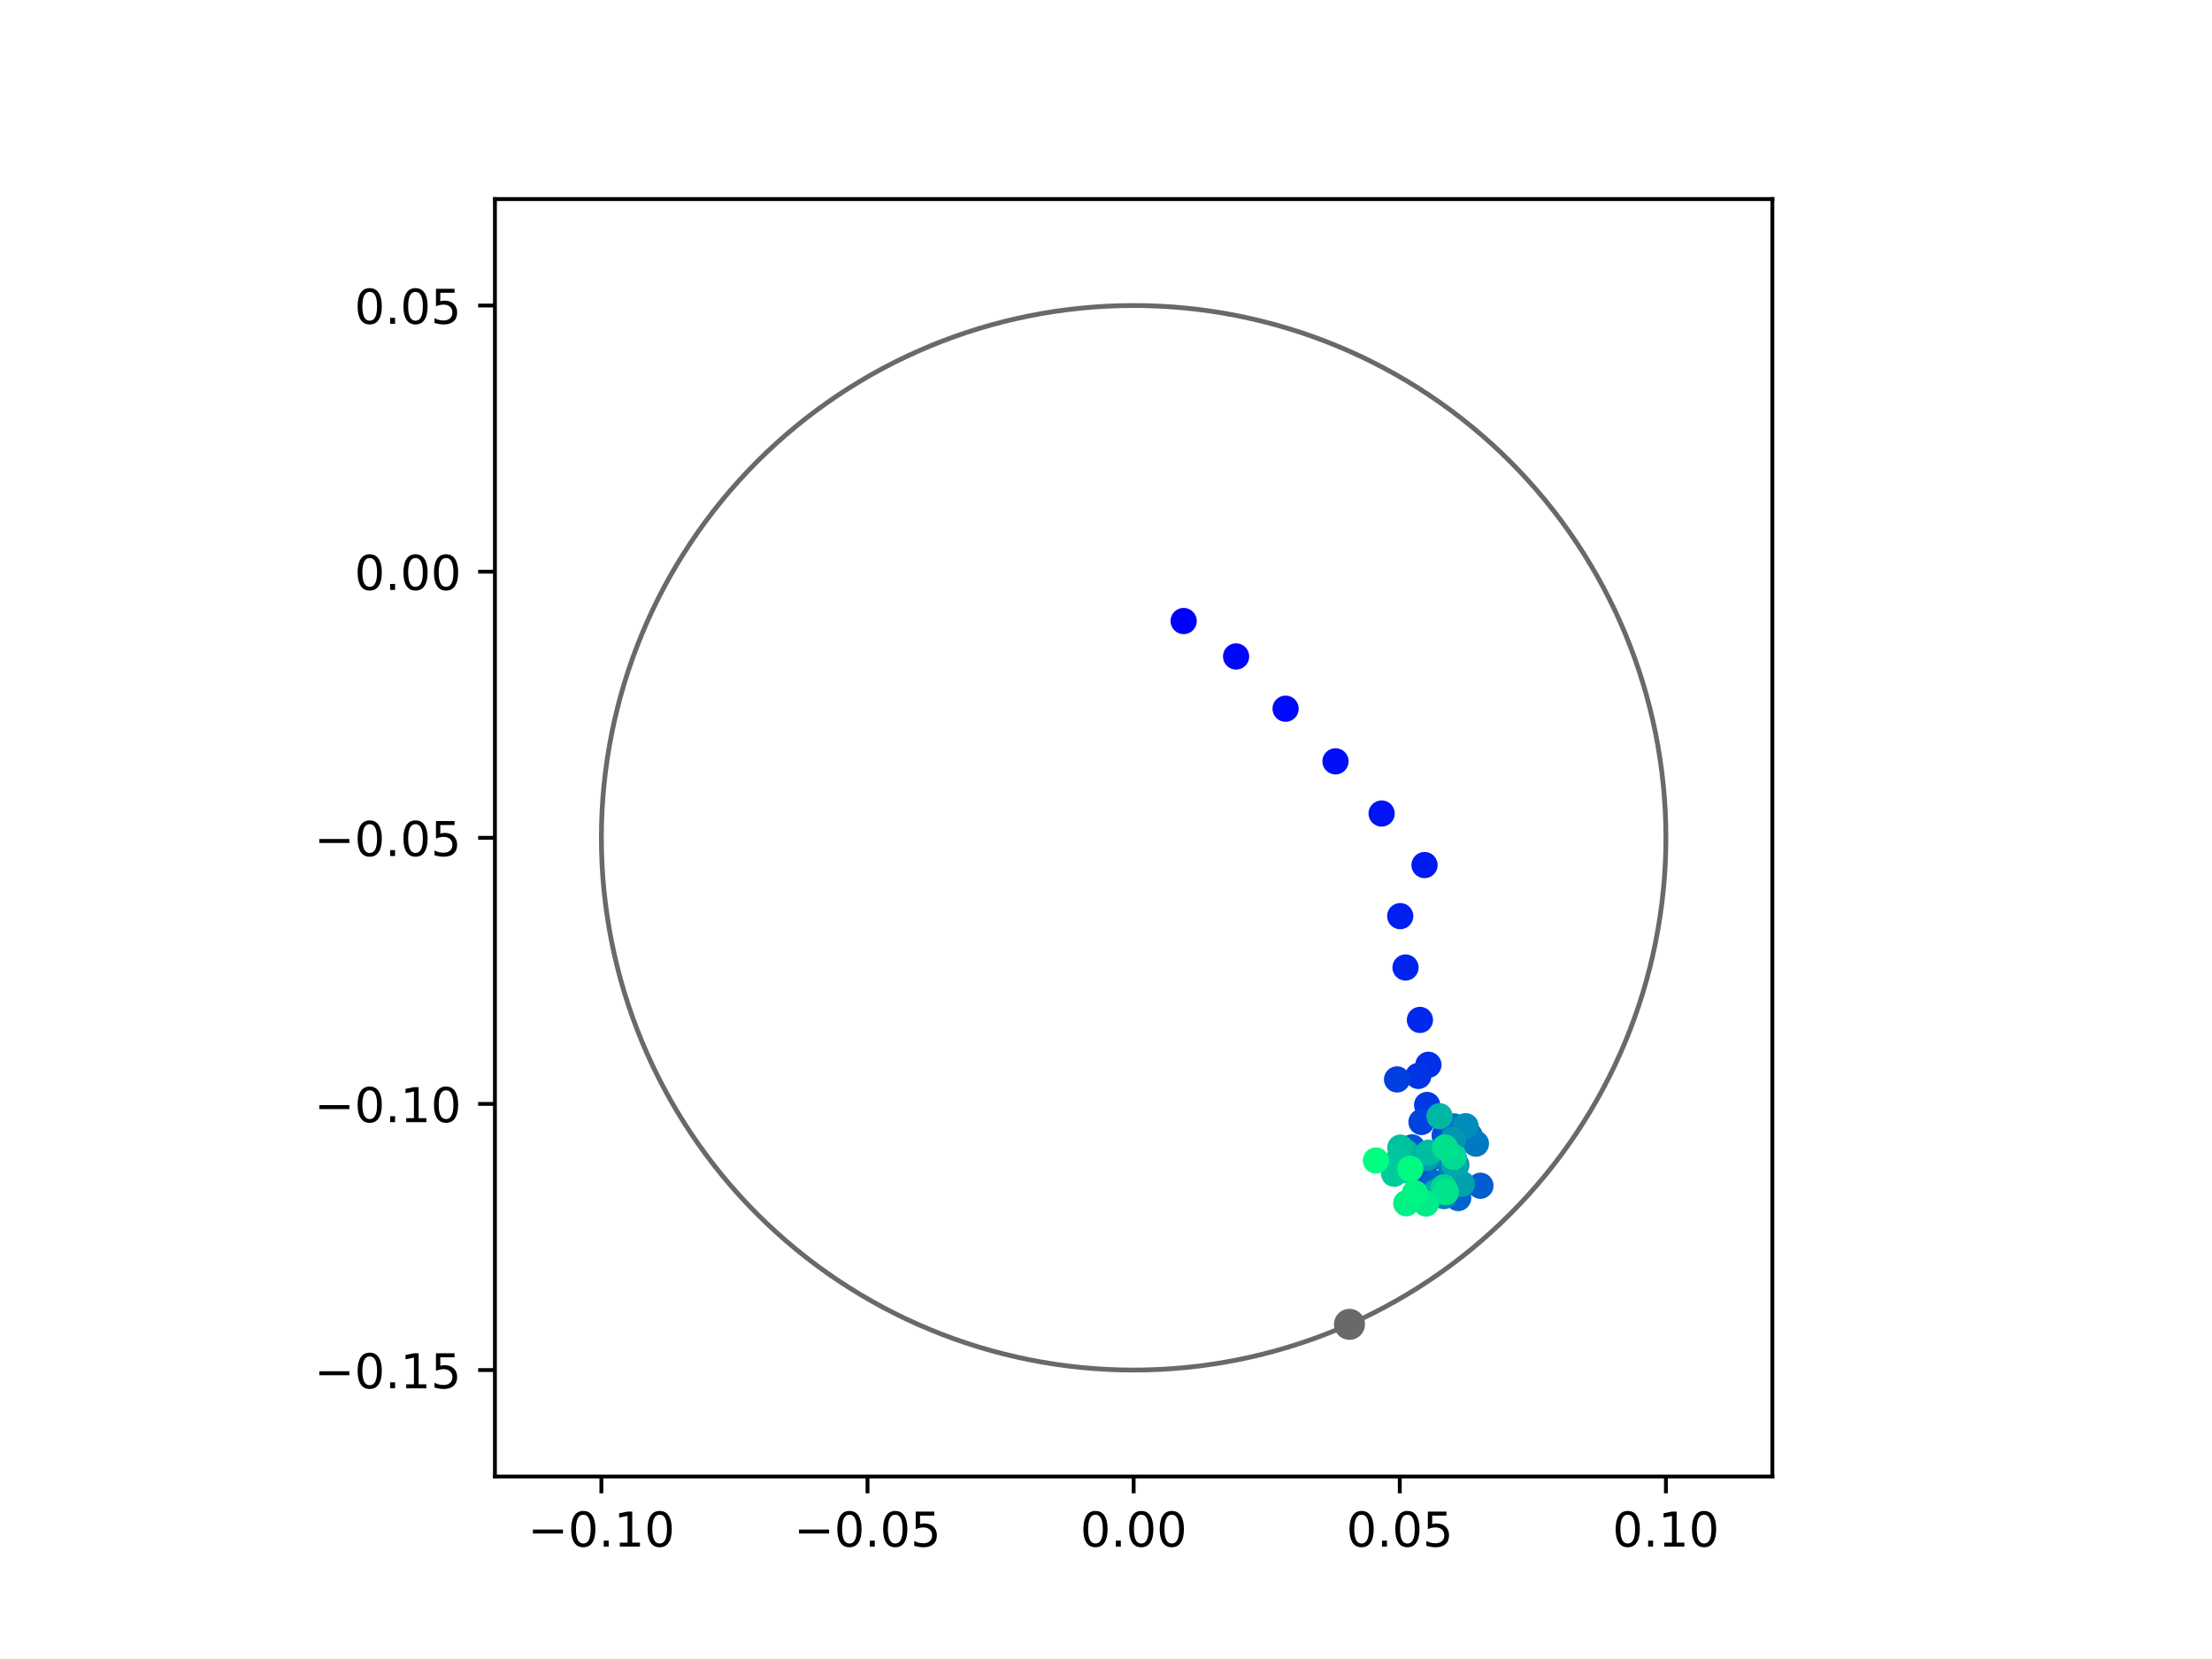 <?xml version="1.0" encoding="utf-8" standalone="no"?>
<!DOCTYPE svg PUBLIC "-//W3C//DTD SVG 1.1//EN"
  "http://www.w3.org/Graphics/SVG/1.1/DTD/svg11.dtd">
<!-- Created with matplotlib (https://matplotlib.org/) -->
<svg height="345.6pt" version="1.1" viewBox="0 0 460.8 345.6" width="460.8pt" xmlns="http://www.w3.org/2000/svg" xmlns:xlink="http://www.w3.org/1999/xlink">
 <defs>
  <style type="text/css">
*{stroke-linecap:butt;stroke-linejoin:round;}
  </style>
 </defs>
 <g id="figure_1">
  <g id="patch_1">
   <path d="M 0 345.6 
L 460.8 345.6 
L 460.8 0 
L 0 0 
z
" style="fill:#ffffff;"/>
  </g>
  <g id="axes_1">
   <g id="patch_2">
    <path d="M 103.104 307.584 
L 369.216 307.584 
L 369.216 41.472 
L 103.104 41.472 
z
" style="fill:#ffffff;"/>
   </g>
   <g id="PathCollection_1">
    <defs>
     <path d="M 0 2.236 
C 0.593 2.236 1.162 2 1.581 1.581 
C 2 1.162 2.236 0.593 2.236 0 
C 2.236 -0.593 2 -1.162 1.581 -1.581 
C 1.162 -2 0.593 -2.236 0 -2.236 
C -0.593 -2.236 -1.162 -2 -1.581 -1.581 
C -2 -1.162 -2.236 -0.593 -2.236 0 
C -2.236 0.593 -2 1.162 -1.581 1.581 
C -1.162 2 -0.593 2.236 0 2.236 
z
" id="C0_0_b70ae8fba4"/>
    </defs>
    <g clip-path="url(#p781572b249)">
     <use style="fill:#0000ff;stroke:#0000ff;" x="246.577" xlink:href="#C0_0_b70ae8fba4" y="129.371"/>
    </g>
    <g clip-path="url(#p781572b249)">
     <use style="fill:#0005fc;stroke:#0005fc;" x="257.501" xlink:href="#C0_0_b70ae8fba4" y="136.753"/>
    </g>
    <g clip-path="url(#p781572b249)">
     <use style="fill:#000afa;stroke:#000afa;" x="267.813" xlink:href="#C0_0_b70ae8fba4" y="147.636"/>
    </g>
    <g clip-path="url(#p781572b249)">
     <use style="fill:#000ff8;stroke:#000ff8;" x="278.209" xlink:href="#C0_0_b70ae8fba4" y="158.599"/>
    </g>
    <g clip-path="url(#p781572b249)">
     <use style="fill:#0014f5;stroke:#0014f5;" x="287.817" xlink:href="#C0_0_b70ae8fba4" y="169.472"/>
    </g>
    <g clip-path="url(#p781572b249)">
     <use style="fill:#001af2;stroke:#001af2;" x="296.755" xlink:href="#C0_0_b70ae8fba4" y="180.207"/>
    </g>
    <g clip-path="url(#p781572b249)">
     <use style="fill:#001ff0;stroke:#001ff0;" x="291.692" xlink:href="#C0_0_b70ae8fba4" y="190.848"/>
    </g>
    <g clip-path="url(#p781572b249)">
     <use style="fill:#0024ed;stroke:#0024ed;" x="292.794" xlink:href="#C0_0_b70ae8fba4" y="201.549"/>
    </g>
    <g clip-path="url(#p781572b249)">
     <use style="fill:#0029eb;stroke:#0029eb;" x="295.797" xlink:href="#C0_0_b70ae8fba4" y="212.467"/>
    </g>
    <g clip-path="url(#p781572b249)">
     <use style="fill:#002fe8;stroke:#002fe8;" x="297.561" xlink:href="#C0_0_b70ae8fba4" y="221.813"/>
    </g>
    <g clip-path="url(#p781572b249)">
     <use style="fill:#0034e5;stroke:#0034e5;" x="295.457" xlink:href="#C0_0_b70ae8fba4" y="224.131"/>
    </g>
    <g clip-path="url(#p781572b249)">
     <use style="fill:#0039e2;stroke:#0039e2;" x="297.293" xlink:href="#C0_0_b70ae8fba4" y="230.183"/>
    </g>
    <g clip-path="url(#p781572b249)">
     <use style="fill:#003ee0;stroke:#003ee0;" x="291.028" xlink:href="#C0_0_b70ae8fba4" y="224.864"/>
    </g>
    <g clip-path="url(#p781572b249)">
     <use style="fill:#0043de;stroke:#0043de;" x="296.12" xlink:href="#C0_0_b70ae8fba4" y="233.729"/>
    </g>
    <g clip-path="url(#p781572b249)">
     <use style="fill:#0049db;stroke:#0049db;" x="300.948" xlink:href="#C0_0_b70ae8fba4" y="236.51"/>
    </g>
    <g clip-path="url(#p781572b249)">
     <use style="fill:#004ed8;stroke:#004ed8;" x="296.591" xlink:href="#C0_0_b70ae8fba4" y="243.565"/>
    </g>
    <g clip-path="url(#p781572b249)">
     <use style="fill:#0053d6;stroke:#0053d6;" x="294.171" xlink:href="#C0_0_b70ae8fba4" y="239.026"/>
    </g>
    <g clip-path="url(#p781572b249)">
     <use style="fill:#0058d3;stroke:#0058d3;" x="300.926" xlink:href="#C0_0_b70ae8fba4" y="241.234"/>
    </g>
    <g clip-path="url(#p781572b249)">
     <use style="fill:#005ed0;stroke:#005ed0;" x="308.405" xlink:href="#C0_0_b70ae8fba4" y="247.008"/>
    </g>
    <g clip-path="url(#p781572b249)">
     <use style="fill:#0063ce;stroke:#0063ce;" x="303.768" xlink:href="#C0_0_b70ae8fba4" y="249.573"/>
    </g>
    <g clip-path="url(#p781572b249)">
     <use style="fill:#0068cb;stroke:#0068cb;" x="298.966" xlink:href="#C0_0_b70ae8fba4" y="246.488"/>
    </g>
    <g clip-path="url(#p781572b249)">
     <use style="fill:#006dc8;stroke:#006dc8;" x="306.133" xlink:href="#C0_0_b70ae8fba4" y="236.53"/>
    </g>
    <g clip-path="url(#p781572b249)">
     <use style="fill:#0072c6;stroke:#0072c6;" x="302.891" xlink:href="#C0_0_b70ae8fba4" y="234.639"/>
    </g>
    <g clip-path="url(#p781572b249)">
     <use style="fill:#0078c3;stroke:#0078c3;" x="307.464" xlink:href="#C0_0_b70ae8fba4" y="238.246"/>
    </g>
    <g clip-path="url(#p781572b249)">
     <use style="fill:#007dc0;stroke:#007dc0;" x="302.23" xlink:href="#C0_0_b70ae8fba4" y="243.022"/>
    </g>
    <g clip-path="url(#p781572b249)">
     <use style="fill:#0082be;stroke:#0082be;" x="300.795" xlink:href="#C0_0_b70ae8fba4" y="249.172"/>
    </g>
    <g clip-path="url(#p781572b249)">
     <use style="fill:#0087bc;stroke:#0087bc;" x="302.891" xlink:href="#C0_0_b70ae8fba4" y="241.349"/>
    </g>
    <g clip-path="url(#p781572b249)">
     <use style="fill:#008db8;stroke:#008db8;" x="305.311" xlink:href="#C0_0_b70ae8fba4" y="234.606"/>
    </g>
    <g clip-path="url(#p781572b249)">
     <use style="fill:#0092b6;stroke:#0092b6;" x="303.381" xlink:href="#C0_0_b70ae8fba4" y="242.658"/>
    </g>
    <g clip-path="url(#p781572b249)">
     <use style="fill:#0097b3;stroke:#0097b3;" x="302.639" xlink:href="#C0_0_b70ae8fba4" y="237.478"/>
    </g>
    <g clip-path="url(#p781572b249)">
     <use style="fill:#009cb1;stroke:#009cb1;" x="297.33" xlink:href="#C0_0_b70ae8fba4" y="241.256"/>
    </g>
    <g clip-path="url(#p781572b249)">
     <use style="fill:#00a1ae;stroke:#00a1ae;" x="304.524" xlink:href="#C0_0_b70ae8fba4" y="246.609"/>
    </g>
    <g clip-path="url(#p781572b249)">
     <use style="fill:#00a7ac;stroke:#00a7ac;" x="302.953" xlink:href="#C0_0_b70ae8fba4" y="242.684"/>
    </g>
    <g clip-path="url(#p781572b249)">
     <use style="fill:#00aca9;stroke:#00aca9;" x="298.902" xlink:href="#C0_0_b70ae8fba4" y="248.458"/>
    </g>
    <g clip-path="url(#p781572b249)">
     <use style="fill:#00b1a6;stroke:#00b1a6;" x="292.972" xlink:href="#C0_0_b70ae8fba4" y="240.087"/>
    </g>
    <g clip-path="url(#p781572b249)">
     <use style="fill:#00b6a4;stroke:#00b6a4;" x="299.883" xlink:href="#C0_0_b70ae8fba4" y="232.523"/>
    </g>
    <g clip-path="url(#p781572b249)">
     <use style="fill:#00bca1;stroke:#00bca1;" x="297.574" xlink:href="#C0_0_b70ae8fba4" y="240.13"/>
    </g>
    <g clip-path="url(#p781572b249)">
     <use style="fill:#00c19e;stroke:#00c19e;" x="291.715" xlink:href="#C0_0_b70ae8fba4" y="239.077"/>
    </g>
    <g clip-path="url(#p781572b249)">
     <use style="fill:#00c69c;stroke:#00c69c;" x="291.442" xlink:href="#C0_0_b70ae8fba4" y="241.394"/>
    </g>
    <g clip-path="url(#p781572b249)">
     <use style="fill:#00cb9a;stroke:#00cb9a;" x="290.425" xlink:href="#C0_0_b70ae8fba4" y="244.519"/>
    </g>
    <g clip-path="url(#p781572b249)">
     <use style="fill:#00d097;stroke:#00d097;" x="293.092" xlink:href="#C0_0_b70ae8fba4" y="243.812"/>
    </g>
    <g clip-path="url(#p781572b249)">
     <use style="fill:#00d694;stroke:#00d694;" x="300.755" xlink:href="#C0_0_b70ae8fba4" y="247.337"/>
    </g>
    <g clip-path="url(#p781572b249)">
     <use style="fill:#00db92;stroke:#00db92;" x="302.802" xlink:href="#C0_0_b70ae8fba4" y="241"/>
    </g>
    <g clip-path="url(#p781572b249)">
     <use style="fill:#00e08f;stroke:#00e08f;" x="301.005" xlink:href="#C0_0_b70ae8fba4" y="239.03"/>
    </g>
    <g clip-path="url(#p781572b249)">
     <use style="fill:#00e58c;stroke:#00e58c;" x="301.198" xlink:href="#C0_0_b70ae8fba4" y="248.352"/>
    </g>
    <g clip-path="url(#p781572b249)">
     <use style="fill:#00eb8a;stroke:#00eb8a;" x="297.078" xlink:href="#C0_0_b70ae8fba4" y="250.718"/>
    </g>
    <g clip-path="url(#p781572b249)">
     <use style="fill:#00f087;stroke:#00f087;" x="292.945" xlink:href="#C0_0_b70ae8fba4" y="250.655"/>
    </g>
    <g clip-path="url(#p781572b249)">
     <use style="fill:#00f584;stroke:#00f584;" x="294.732" xlink:href="#C0_0_b70ae8fba4" y="248.584"/>
    </g>
    <g clip-path="url(#p781572b249)">
     <use style="fill:#00fa82;stroke:#00fa82;" x="293.786" xlink:href="#C0_0_b70ae8fba4" y="243.491"/>
    </g>
    <g clip-path="url(#p781572b249)">
     <use style="fill:#00ff80;stroke:#00ff80;" x="286.637" xlink:href="#C0_0_b70ae8fba4" y="241.752"/>
    </g>
   </g>
   <g id="PathCollection_2">
    <defs>
     <path d="M 0 2.739 
C 0.726 2.739 1.423 2.45 1.936 1.936 
C 2.45 1.423 2.739 0.726 2.739 0 
C 2.739 -0.726 2.45 -1.423 1.936 -1.936 
C 1.423 -2.45 0.726 -2.739 0 -2.739 
C -0.726 -2.739 -1.423 -2.45 -1.936 -1.936 
C -2.45 -1.423 -2.739 -0.726 -2.739 0 
C -2.739 0.726 -2.45 1.423 -1.936 1.936 
C -1.423 2.45 -0.726 2.739 0 2.739 
z
" id="m398b75b0a0" style="stroke:#696969;"/>
    </defs>
    <g clip-path="url(#p781572b249)">
     <use style="fill:#696969;stroke:#696969;" x="281.121" xlink:href="#m398b75b0a0" y="275.883"/>
    </g>
   </g>
   <g id="patch_3">
    <path clip-path="url(#p781572b249)" d="M 236.16 285.408 
C 265.566 285.408 293.771 273.725 314.564 252.932 
C 335.357 232.139 347.04 203.934 347.04 174.528 
C 347.04 145.122 335.357 116.917 314.564 96.124 
C 293.771 75.331 265.566 63.648 236.16 63.648 
C 206.754 63.648 178.549 75.331 157.756 96.124 
C 136.963 116.917 125.28 145.122 125.28 174.528 
C 125.28 203.934 136.963 232.139 157.756 252.932 
C 178.549 273.725 206.754 285.408 236.16 285.408 
z
" style="fill:none;stroke:#696969;stroke-linejoin:miter;"/>
   </g>
   <g id="matplotlib.axis_1">
    <g id="xtick_1">
     <g id="line2d_1">
      <defs>
       <path d="M 0 0 
L 0 3.5 
" id="mda253cc635" style="stroke:#000000;stroke-width:0.8;"/>
      </defs>
      <g>
       <use style="stroke:#000000;stroke-width:0.8;" x="125.28" xlink:href="#mda253cc635" y="307.584"/>
      </g>
     </g>
     <g id="text_1">
      <!-- −0.10 -->
      <defs>
       <path d="M 10.594 35.5 
L 73.188 35.5 
L 73.188 27.203 
L 10.594 27.203 
z
" id="DejaVuSans-8722"/>
       <path d="M 31.781 66.406 
Q 24.172 66.406 20.328 58.906 
Q 16.5 51.422 16.5 36.375 
Q 16.5 21.391 20.328 13.891 
Q 24.172 6.391 31.781 6.391 
Q 39.453 6.391 43.281 13.891 
Q 47.125 21.391 47.125 36.375 
Q 47.125 51.422 43.281 58.906 
Q 39.453 66.406 31.781 66.406 
z
M 31.781 74.219 
Q 44.047 74.219 50.516 64.516 
Q 56.984 54.828 56.984 36.375 
Q 56.984 17.969 50.516 8.266 
Q 44.047 -1.422 31.781 -1.422 
Q 19.531 -1.422 13.062 8.266 
Q 6.594 17.969 6.594 36.375 
Q 6.594 54.828 13.062 64.516 
Q 19.531 74.219 31.781 74.219 
z
" id="DejaVuSans-48"/>
       <path d="M 10.688 12.406 
L 21 12.406 
L 21 0 
L 10.688 0 
z
" id="DejaVuSans-46"/>
       <path d="M 12.406 8.297 
L 28.516 8.297 
L 28.516 63.922 
L 10.984 60.406 
L 10.984 69.391 
L 28.422 72.906 
L 38.281 72.906 
L 38.281 8.297 
L 54.391 8.297 
L 54.391 0 
L 12.406 0 
z
" id="DejaVuSans-49"/>
      </defs>
      <g transform="translate(109.957 322.182)scale(0.1 -0.1)">
       <use xlink:href="#DejaVuSans-8722"/>
       <use x="83.789" xlink:href="#DejaVuSans-48"/>
       <use x="147.412" xlink:href="#DejaVuSans-46"/>
       <use x="179.199" xlink:href="#DejaVuSans-49"/>
       <use x="242.822" xlink:href="#DejaVuSans-48"/>
      </g>
     </g>
    </g>
    <g id="xtick_2">
     <g id="line2d_2">
      <g>
       <use style="stroke:#000000;stroke-width:0.8;" x="180.72" xlink:href="#mda253cc635" y="307.584"/>
      </g>
     </g>
     <g id="text_2">
      <!-- −0.05 -->
      <defs>
       <path d="M 10.797 72.906 
L 49.516 72.906 
L 49.516 64.594 
L 19.828 64.594 
L 19.828 46.734 
Q 21.969 47.469 24.109 47.828 
Q 26.266 48.188 28.422 48.188 
Q 40.625 48.188 47.75 41.5 
Q 54.891 34.812 54.891 23.391 
Q 54.891 11.625 47.562 5.094 
Q 40.234 -1.422 26.906 -1.422 
Q 22.312 -1.422 17.547 -0.641 
Q 12.797 0.141 7.719 1.703 
L 7.719 11.625 
Q 12.109 9.234 16.797 8.062 
Q 21.484 6.891 26.703 6.891 
Q 35.156 6.891 40.078 11.328 
Q 45.016 15.766 45.016 23.391 
Q 45.016 31 40.078 35.438 
Q 35.156 39.891 26.703 39.891 
Q 22.75 39.891 18.812 39.016 
Q 14.891 38.141 10.797 36.281 
z
" id="DejaVuSans-53"/>
      </defs>
      <g transform="translate(165.397 322.182)scale(0.1 -0.1)">
       <use xlink:href="#DejaVuSans-8722"/>
       <use x="83.789" xlink:href="#DejaVuSans-48"/>
       <use x="147.412" xlink:href="#DejaVuSans-46"/>
       <use x="179.199" xlink:href="#DejaVuSans-48"/>
       <use x="242.822" xlink:href="#DejaVuSans-53"/>
      </g>
     </g>
    </g>
    <g id="xtick_3">
     <g id="line2d_3">
      <g>
       <use style="stroke:#000000;stroke-width:0.8;" x="236.16" xlink:href="#mda253cc635" y="307.584"/>
      </g>
     </g>
     <g id="text_3">
      <!-- 0.00 -->
      <g transform="translate(225.027 322.182)scale(0.1 -0.1)">
       <use xlink:href="#DejaVuSans-48"/>
       <use x="63.623" xlink:href="#DejaVuSans-46"/>
       <use x="95.41" xlink:href="#DejaVuSans-48"/>
       <use x="159.033" xlink:href="#DejaVuSans-48"/>
      </g>
     </g>
    </g>
    <g id="xtick_4">
     <g id="line2d_4">
      <g>
       <use style="stroke:#000000;stroke-width:0.8;" x="291.6" xlink:href="#mda253cc635" y="307.584"/>
      </g>
     </g>
     <g id="text_4">
      <!-- 0.05 -->
      <g transform="translate(280.467 322.182)scale(0.1 -0.1)">
       <use xlink:href="#DejaVuSans-48"/>
       <use x="63.623" xlink:href="#DejaVuSans-46"/>
       <use x="95.41" xlink:href="#DejaVuSans-48"/>
       <use x="159.033" xlink:href="#DejaVuSans-53"/>
      </g>
     </g>
    </g>
    <g id="xtick_5">
     <g id="line2d_5">
      <g>
       <use style="stroke:#000000;stroke-width:0.8;" x="347.04" xlink:href="#mda253cc635" y="307.584"/>
      </g>
     </g>
     <g id="text_5">
      <!-- 0.10 -->
      <g transform="translate(335.907 322.182)scale(0.1 -0.1)">
       <use xlink:href="#DejaVuSans-48"/>
       <use x="63.623" xlink:href="#DejaVuSans-46"/>
       <use x="95.41" xlink:href="#DejaVuSans-49"/>
       <use x="159.033" xlink:href="#DejaVuSans-48"/>
      </g>
     </g>
    </g>
   </g>
   <g id="matplotlib.axis_2">
    <g id="ytick_1">
     <g id="line2d_6">
      <defs>
       <path d="M 0 0 
L -3.5 0 
" id="m54d37fb7b7" style="stroke:#000000;stroke-width:0.8;"/>
      </defs>
      <g>
       <use style="stroke:#000000;stroke-width:0.8;" x="103.104" xlink:href="#m54d37fb7b7" y="285.408"/>
      </g>
     </g>
     <g id="text_6">
      <!-- −0.15 -->
      <g transform="translate(65.459 289.207)scale(0.1 -0.1)">
       <use xlink:href="#DejaVuSans-8722"/>
       <use x="83.789" xlink:href="#DejaVuSans-48"/>
       <use x="147.412" xlink:href="#DejaVuSans-46"/>
       <use x="179.199" xlink:href="#DejaVuSans-49"/>
       <use x="242.822" xlink:href="#DejaVuSans-53"/>
      </g>
     </g>
    </g>
    <g id="ytick_2">
     <g id="line2d_7">
      <g>
       <use style="stroke:#000000;stroke-width:0.8;" x="103.104" xlink:href="#m54d37fb7b7" y="229.968"/>
      </g>
     </g>
     <g id="text_7">
      <!-- −0.10 -->
      <g transform="translate(65.459 233.767)scale(0.1 -0.1)">
       <use xlink:href="#DejaVuSans-8722"/>
       <use x="83.789" xlink:href="#DejaVuSans-48"/>
       <use x="147.412" xlink:href="#DejaVuSans-46"/>
       <use x="179.199" xlink:href="#DejaVuSans-49"/>
       <use x="242.822" xlink:href="#DejaVuSans-48"/>
      </g>
     </g>
    </g>
    <g id="ytick_3">
     <g id="line2d_8">
      <g>
       <use style="stroke:#000000;stroke-width:0.8;" x="103.104" xlink:href="#m54d37fb7b7" y="174.528"/>
      </g>
     </g>
     <g id="text_8">
      <!-- −0.05 -->
      <g transform="translate(65.459 178.327)scale(0.1 -0.1)">
       <use xlink:href="#DejaVuSans-8722"/>
       <use x="83.789" xlink:href="#DejaVuSans-48"/>
       <use x="147.412" xlink:href="#DejaVuSans-46"/>
       <use x="179.199" xlink:href="#DejaVuSans-48"/>
       <use x="242.822" xlink:href="#DejaVuSans-53"/>
      </g>
     </g>
    </g>
    <g id="ytick_4">
     <g id="line2d_9">
      <g>
       <use style="stroke:#000000;stroke-width:0.8;" x="103.104" xlink:href="#m54d37fb7b7" y="119.088"/>
      </g>
     </g>
     <g id="text_9">
      <!-- 0.00 -->
      <g transform="translate(73.838 122.887)scale(0.1 -0.1)">
       <use xlink:href="#DejaVuSans-48"/>
       <use x="63.623" xlink:href="#DejaVuSans-46"/>
       <use x="95.41" xlink:href="#DejaVuSans-48"/>
       <use x="159.033" xlink:href="#DejaVuSans-48"/>
      </g>
     </g>
    </g>
    <g id="ytick_5">
     <g id="line2d_10">
      <g>
       <use style="stroke:#000000;stroke-width:0.8;" x="103.104" xlink:href="#m54d37fb7b7" y="63.648"/>
      </g>
     </g>
     <g id="text_10">
      <!-- 0.05 -->
      <g transform="translate(73.838 67.447)scale(0.1 -0.1)">
       <use xlink:href="#DejaVuSans-48"/>
       <use x="63.623" xlink:href="#DejaVuSans-46"/>
       <use x="95.41" xlink:href="#DejaVuSans-48"/>
       <use x="159.033" xlink:href="#DejaVuSans-53"/>
      </g>
     </g>
    </g>
   </g>
   <g id="patch_4">
    <path d="M 103.104 307.584 
L 103.104 41.472 
" style="fill:none;stroke:#000000;stroke-linecap:square;stroke-linejoin:miter;stroke-width:0.8;"/>
   </g>
   <g id="patch_5">
    <path d="M 369.216 307.584 
L 369.216 41.472 
" style="fill:none;stroke:#000000;stroke-linecap:square;stroke-linejoin:miter;stroke-width:0.8;"/>
   </g>
   <g id="patch_6">
    <path d="M 103.104 307.584 
L 369.216 307.584 
" style="fill:none;stroke:#000000;stroke-linecap:square;stroke-linejoin:miter;stroke-width:0.8;"/>
   </g>
   <g id="patch_7">
    <path d="M 103.104 41.472 
L 369.216 41.472 
" style="fill:none;stroke:#000000;stroke-linecap:square;stroke-linejoin:miter;stroke-width:0.8;"/>
   </g>
  </g>
 </g>
 <defs>
  <clipPath id="p781572b249">
   <rect height="266.112" width="266.112" x="103.104" y="41.472"/>
  </clipPath>
 </defs>
</svg>
